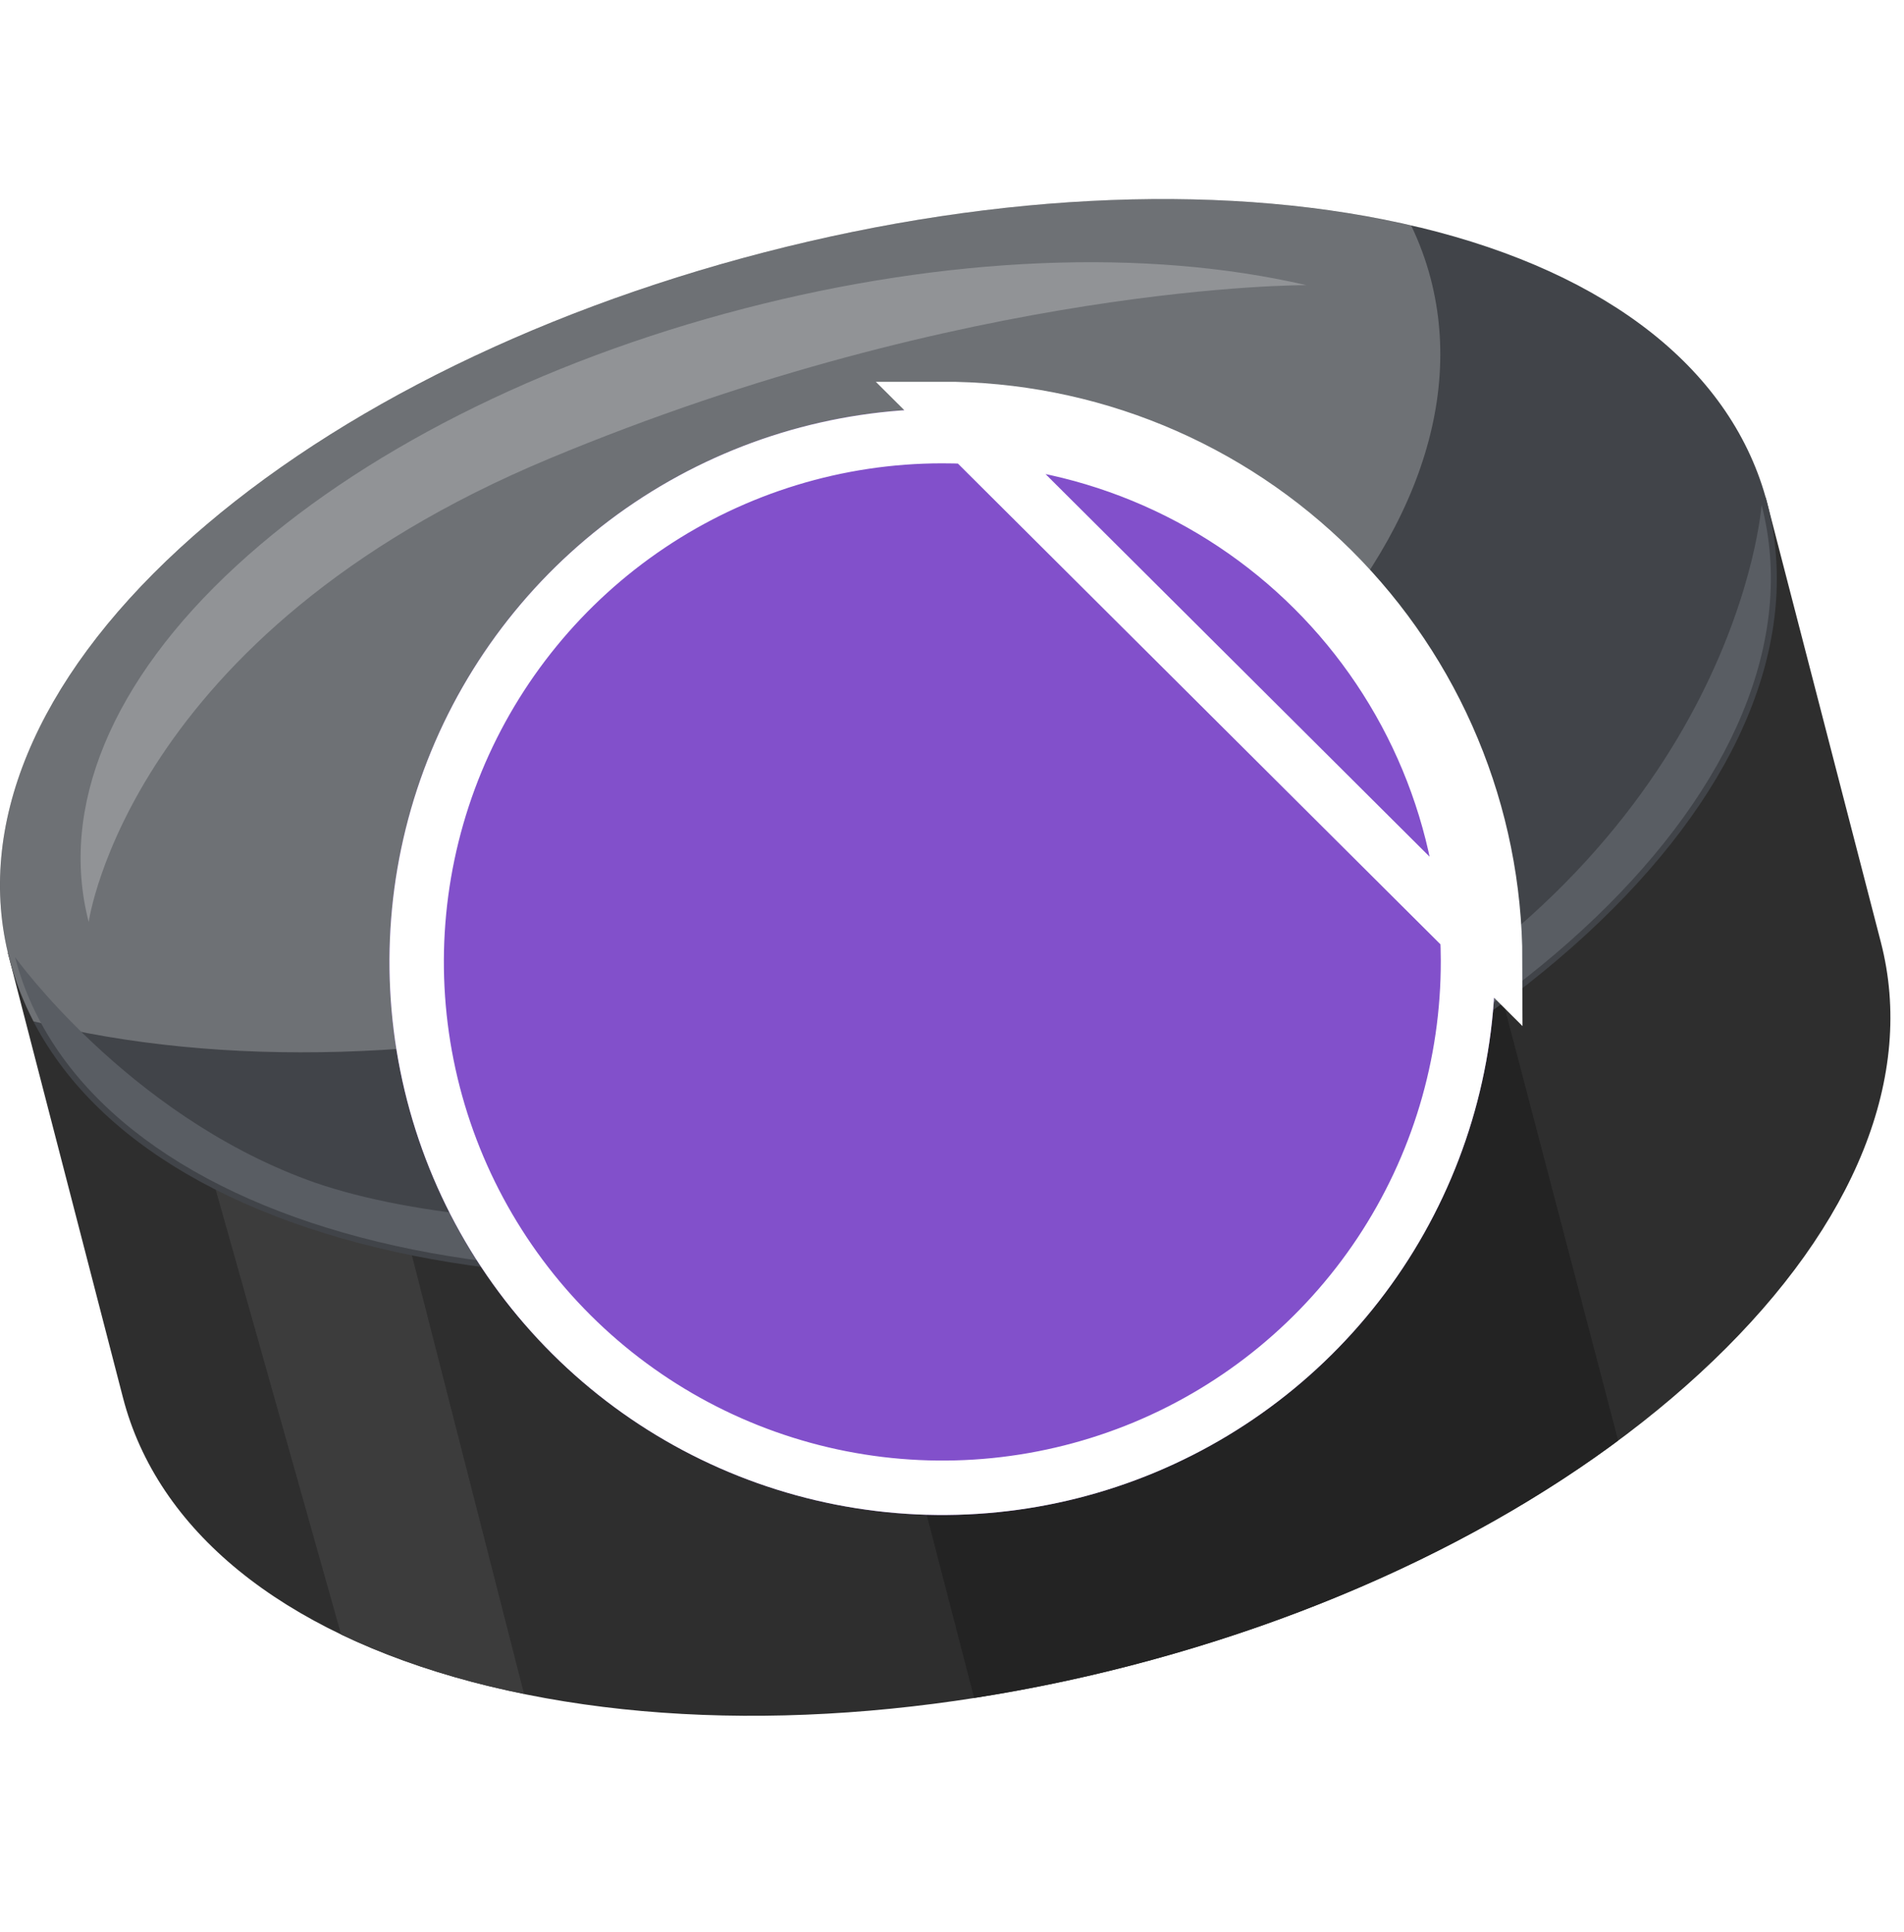 <svg width="70" height="71" viewBox="0 0 70 71" fill="none" xmlns="http://www.w3.org/2000/svg">
<path d="M0.289 35.025L4.52 51.365C5.785 56.255 10.35 59.968 17.374 61.821C24.355 63.662 32.941 63.449 41.552 61.219C50.163 58.99 57.774 55.01 62.984 50.013C68.225 44.984 70.416 39.523 69.15 34.633L64.919 18.293L0.289 35.025Z" fill="#2E2E2E"/>
<path d="M17.375 61.821C17.992 61.984 18.625 62.124 19.266 62.255L12.124 34.336L5.938 36.656L12.542 60.074C13.988 60.767 15.604 61.353 17.376 61.821H17.375Z" fill="#3C3C3C"/>
<path d="M59.491 52.944L51.567 22.734L29.139 36.656L35.814 62.404C37.714 62.108 39.631 61.717 41.552 61.219C48.401 59.446 54.613 56.563 59.492 52.944H59.491Z" fill="#232323"/>
<path d="M52.194 8.359C45.34 6.703 36.784 7.028 28.102 9.274C19.42 11.522 11.782 15.389 6.593 20.164C1.306 25.029 -0.914 30.38 0.343 35.233C1.609 40.123 6.174 43.835 13.198 45.688C20.178 47.53 28.764 47.316 37.376 45.086C45.987 42.858 53.598 38.877 58.808 33.88C64.049 28.852 66.24 23.391 64.974 18.501C63.717 13.648 59.18 10.046 52.195 8.357L52.194 8.359Z" fill="#414449"/>
<g style="mix-blend-mode:overlay" opacity="0.24">
<path d="M51.878 8.289C45.077 6.717 36.653 7.061 28.104 9.275C19.422 11.523 11.784 15.39 6.595 20.165C1.308 25.03 -0.912 30.38 0.345 35.233C0.553 36.034 0.85 36.803 1.231 37.537C8.138 39.267 16.556 39.024 25.004 36.838C33.615 34.609 41.227 30.629 46.436 25.632C51.678 20.603 53.868 15.142 52.602 10.252C52.425 9.572 52.183 8.917 51.881 8.289H51.878Z" fill="white"/>
</g>
<g style="mix-blend-mode:overlay" opacity="0.24">
<path d="M48.026 10.48C42.12 9.114 34.802 9.414 27.375 11.336C19.834 13.288 13.198 16.649 8.691 20.795C4.098 25.021 2.17 29.67 3.261 33.886C3.261 33.886 4.731 23.299 20.197 16.855C35.663 10.411 48.026 10.48 48.026 10.48Z" fill="white"/>
</g>
<path d="M0.553 35.178C3.127 45.124 19.59 49.466 37.321 44.877C55.053 40.286 67.34 28.501 64.764 18.555C64.764 18.555 63.911 30.687 49.38 38.46C34.849 46.232 17.959 45.823 11.307 43.368C4.655 40.913 0.553 35.178 0.553 35.178Z" fill="#595D63"/>
<g filter="url(#filter0_ii_60_26632)">
<path d="M54.97 35.3C54.981 39.322 53.799 43.256 51.573 46.605C49.347 49.954 46.178 52.568 42.467 54.115C38.755 55.663 34.668 56.075 30.723 55.299C26.777 54.523 23.15 52.594 20.301 49.756C17.452 46.919 15.508 43.3 14.717 39.357C13.925 35.414 14.32 31.326 15.853 27.608C17.386 23.89 19.986 20.711 23.326 18.472C26.667 16.233 30.596 15.035 34.617 15.029C37.285 15.024 39.927 15.544 42.393 16.559C44.86 17.575 47.102 19.067 48.992 20.949C50.882 22.832 52.383 25.068 53.408 27.53C54.434 29.993 54.965 32.633 54.97 35.3Z" fill="#8250CB"/>
</g>
<path d="M53.97 35.303L53.97 35.303C53.98 39.127 52.856 42.867 50.74 46.052C48.624 49.236 45.611 51.721 42.082 53.193C38.553 54.664 34.667 55.056 30.916 54.318C27.164 53.58 23.716 51.746 21.007 49.048C18.298 46.35 16.45 42.909 15.697 39.16C14.944 35.411 15.32 31.524 16.777 27.989C18.235 24.454 20.708 21.431 23.883 19.302C27.059 17.173 30.795 16.034 34.618 16.029L34.619 16.029C37.155 16.024 39.667 16.518 42.013 17.484C44.358 18.45 46.489 19.868 48.286 21.658C50.083 23.448 51.51 25.574 52.485 27.915C53.46 30.256 53.965 32.766 53.97 35.303ZM34.617 15.029C37.285 15.024 39.927 15.544 42.393 16.559C44.86 17.575 47.102 19.067 48.992 20.949C50.882 22.832 52.383 25.068 53.408 27.53C54.434 29.993 54.965 32.633 54.97 35.3L34.617 15.029Z" stroke="white" stroke-width="2"/>
<defs>
<filter id="filter0_ii_60_26632" x="12.318" y="11.029" width="44.652" height="48.652" filterUnits="userSpaceOnUse" color-interpolation-filters="sRGB">
<feFlood flood-opacity="0" result="BackgroundImageFix"/>
<feBlend mode="normal" in="SourceGraphic" in2="BackgroundImageFix" result="shape"/>
<feColorMatrix in="SourceAlpha" type="matrix" values="0 0 0 0 0 0 0 0 0 0 0 0 0 0 0 0 0 0 127 0" result="hardAlpha"/>
<feOffset dx="2" dy="4"/>
<feGaussianBlur stdDeviation="5"/>
<feComposite in2="hardAlpha" operator="arithmetic" k2="-1" k3="1"/>
<feColorMatrix type="matrix" values="0 0 0 0 0 0 0 0 0 0 0 0 0 0 0 0 0 0 0.15 0"/>
<feBlend mode="normal" in2="shape" result="effect1_innerShadow_60_26632"/>
<feColorMatrix in="SourceAlpha" type="matrix" values="0 0 0 0 0 0 0 0 0 0 0 0 0 0 0 0 0 0 127 0" result="hardAlpha"/>
<feOffset dx="-2" dy="-4"/>
<feGaussianBlur stdDeviation="5"/>
<feComposite in2="hardAlpha" operator="arithmetic" k2="-1" k3="1"/>
<feColorMatrix type="matrix" values="0 0 0 0 0 0 0 0 0 0 0 0 0 0 0 0 0 0 0.15 0"/>
<feBlend mode="normal" in2="effect1_innerShadow_60_26632" result="effect2_innerShadow_60_26632"/>
</filter>
</defs>
</svg>
